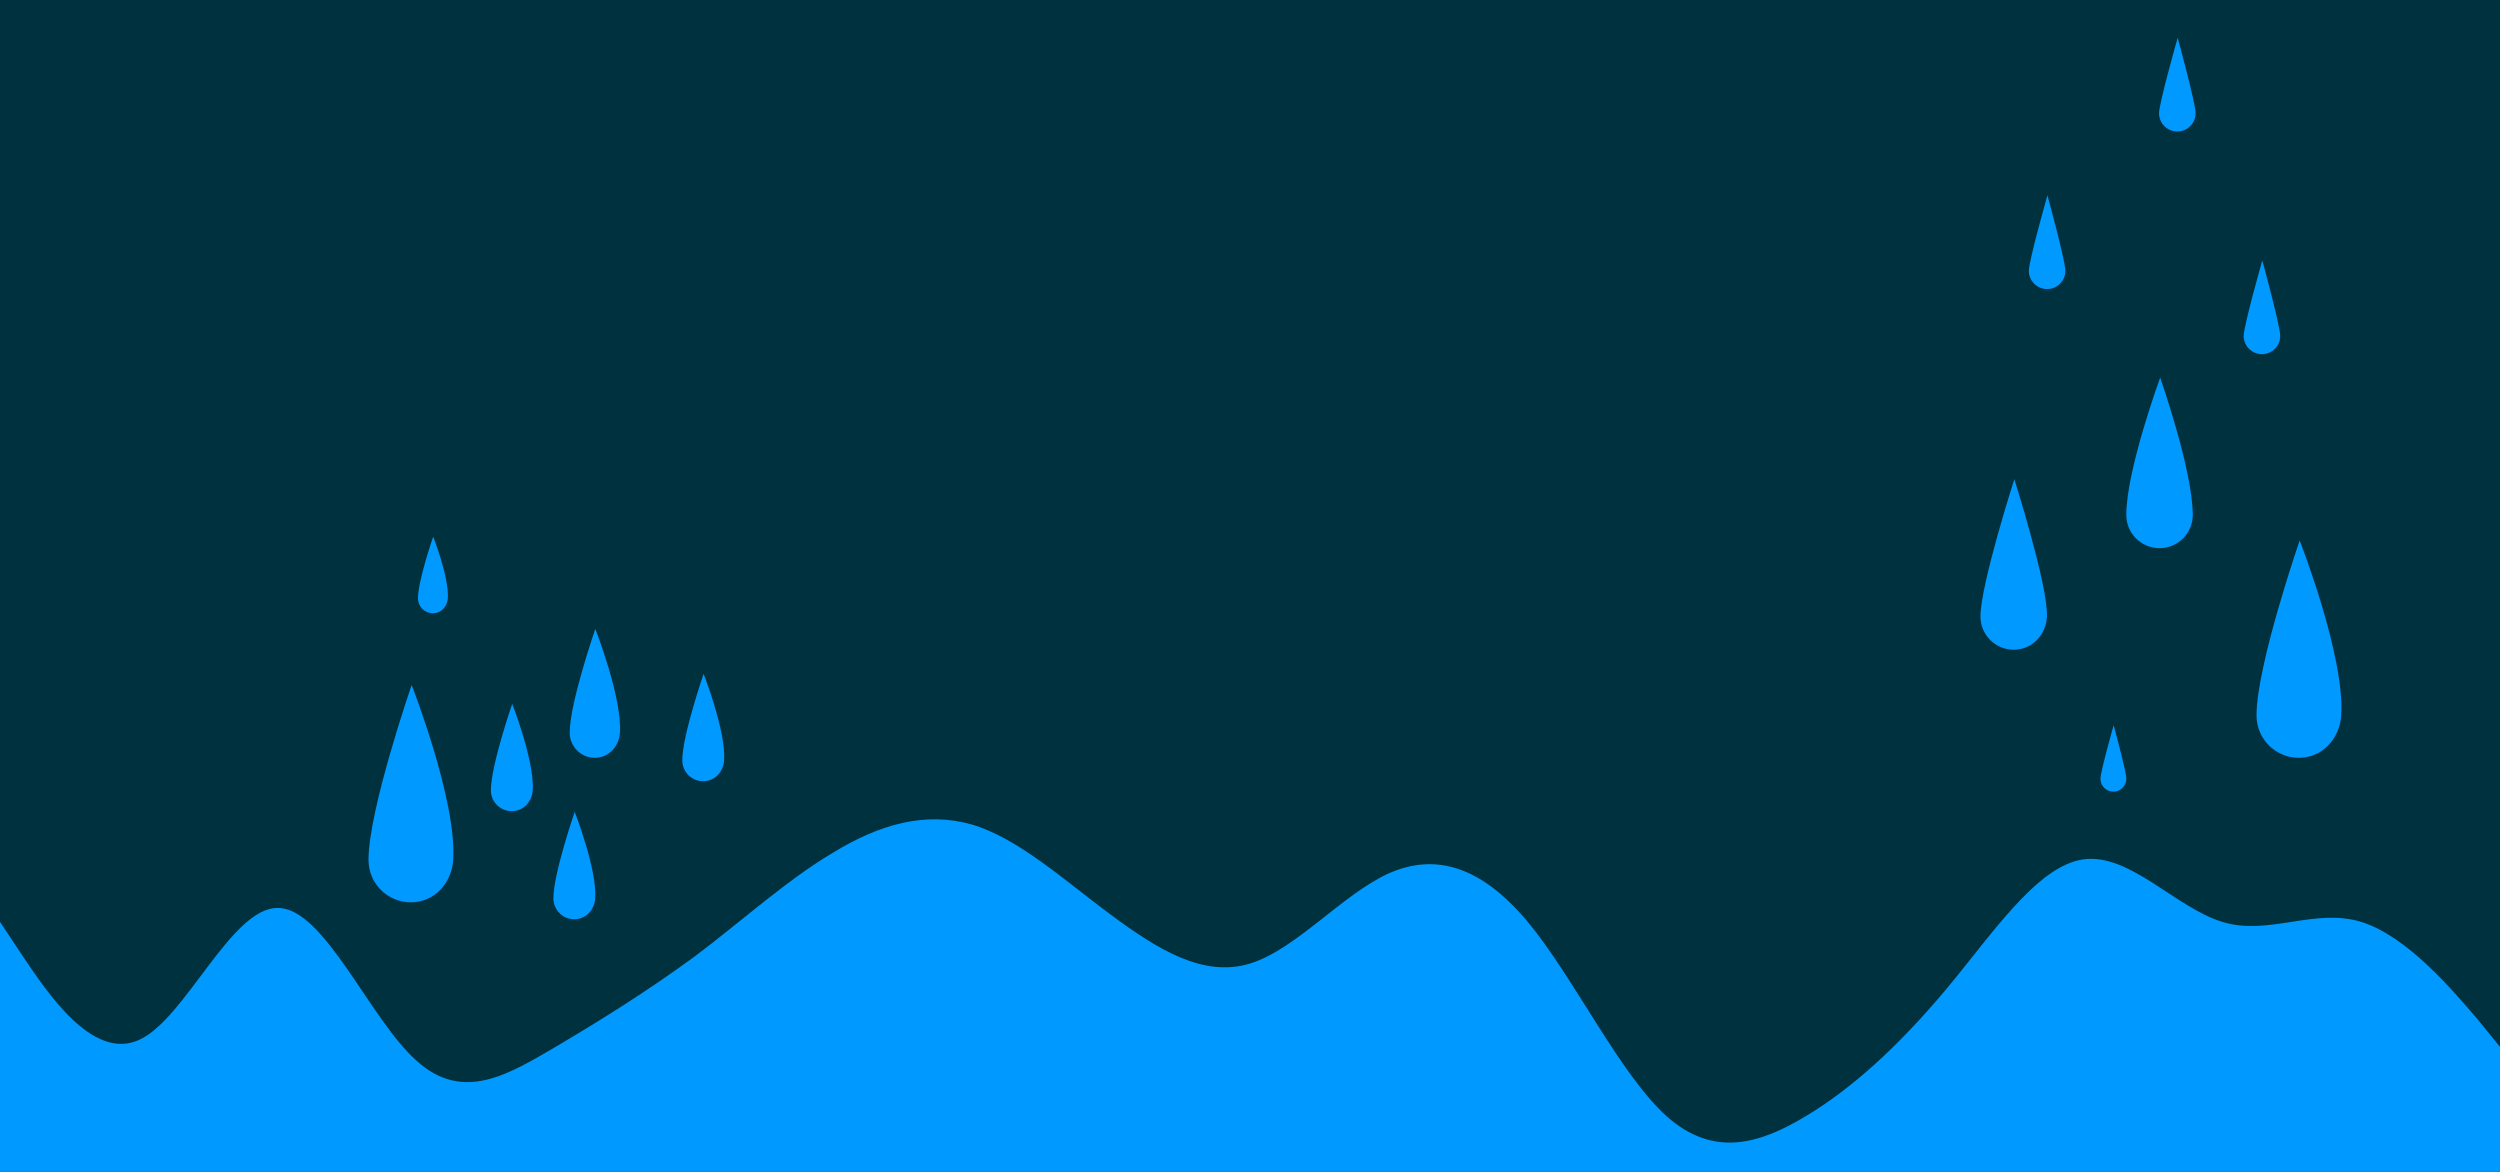<svg version="1.1" id="Capa_1" xmlns="http://www.w3.org/2000/svg" x="0" y="0" viewBox="0 0 1920 900" xml:space="preserve"><style>.st1{fill:#09f}</style><path fill="#00313e" d="M0 0h1920v900H0z"/><path class="st1" d="M0 708l17.73 26.7c17.87 26.3 52.93 80.3 88.93 64 35.6-15.7 70.67-101.7 106.67-101.4C248.93 697 284 783 320 814.7 355.6 847 390.67 825 426.67 804c35.6-21 70.67-43 106.67-69.3C568.93 708 604 676 640 654.7c35.6-21.7 70.67-31.7 106.67-21.4 35.6 10.7 70.67 42.7 106.67 69.4C888.93 729 924 751 960 740c35.6-11 70.67-53 106.67-69.3 35.6-15.7 70.67-5.7 106.67 37.3 35.6 43 70.67 117 106.67 149.3 35.6 31.7 70.67 21.7 106.67 0 35.6-21.3 70.67-53.3 106.67-96C1528.93 719 1564 665 1600 660c35.6-5 70.67 37 106.67 48 35.6 11 70.67-11 106.67 0 35.6 11 70.67 53 89.33 74.7L1920 804v96H0V708zm1798.04-158.52c-1.16 17.92-14.56 32.52-32.52 32.52S1733 567.44 1733 549.48c0-38.48 33.14-134.38 33.14-134.38s34.86 88.9 31.9 134.38z"/><path class="st1" d="M348.04 660.48C346.88 678.4 333.48 693 315.52 693S283 678.44 283 660.48c0-38.48 33.14-134.38 33.14-134.38S351 615 348.04 660.48zm208.09-76.55c-.58 8.85-7.19 16.07-16.07 16.07S524 592.81 524 583.93c0-19.01 16.37-66.39 16.37-66.39s17.22 43.93 15.76 66.39zm-99 106c-.58 8.85-7.19 16.07-16.07 16.07S425 698.81 425 689.93c0-19.01 16.37-66.39 16.37-66.39s17.22 43.93 15.76 66.39zm-113.19-230.4c-.41 6.32-5.13 11.47-11.47 11.47S321 465.87 321 459.53c0-13.57 11.69-47.39 11.69-47.39s12.29 31.35 11.25 47.39zm65.19 147.4c-.58 8.85-7.19 16.07-16.07 16.07S377 615.81 377 606.93c0-19.01 16.37-66.39 16.37-66.39s17.22 43.93 15.76 66.39zm66.99-44.22c-.69 10.63-8.64 19.29-19.29 19.29-10.65 0-19.29-8.64-19.29-19.29 0-22.82 19.65-79.71 19.65-79.71s20.68 52.73 18.93 79.71zm1207.92-167.23c.02 14.1-11.43 25.52-25.52 25.52S1633 409.57 1633 395.48c0-34.48 26-105.46 26-105.46s25 70.98 25.04 105.46zm-112 78c-.57 14.08-11.43 25.52-25.52 25.52S1521 487.57 1521 473.48c0-24.48 26-105.46 26-105.46s26 81.98 25.04 105.46zm60.99 124.58c0 5.49-4.45 9.94-9.94 9.94s-9.94-4.45-9.94-9.94 10.13-41.06 10.13-41.06 9.75 35.57 9.75 41.06zm118.18-340.09c0 7.75-6.28 14.03-14.03 14.03-7.75 0-14.03-6.28-14.03-14.03s14.29-57.97 14.29-57.97 13.77 50.22 13.77 57.97zm-165-50c0 7.75-6.28 14.03-14.03 14.03-7.75 0-14.03-6.28-14.03-14.03s14.29-57.97 14.29-57.97 13.77 50.22 13.77 57.97zm100-121c0 7.75-6.28 14.03-14.03 14.03-7.75 0-14.03-6.28-14.03-14.03s14.3-57.97 14.3-57.97 13.76 50.22 13.76 57.97z"/></svg>